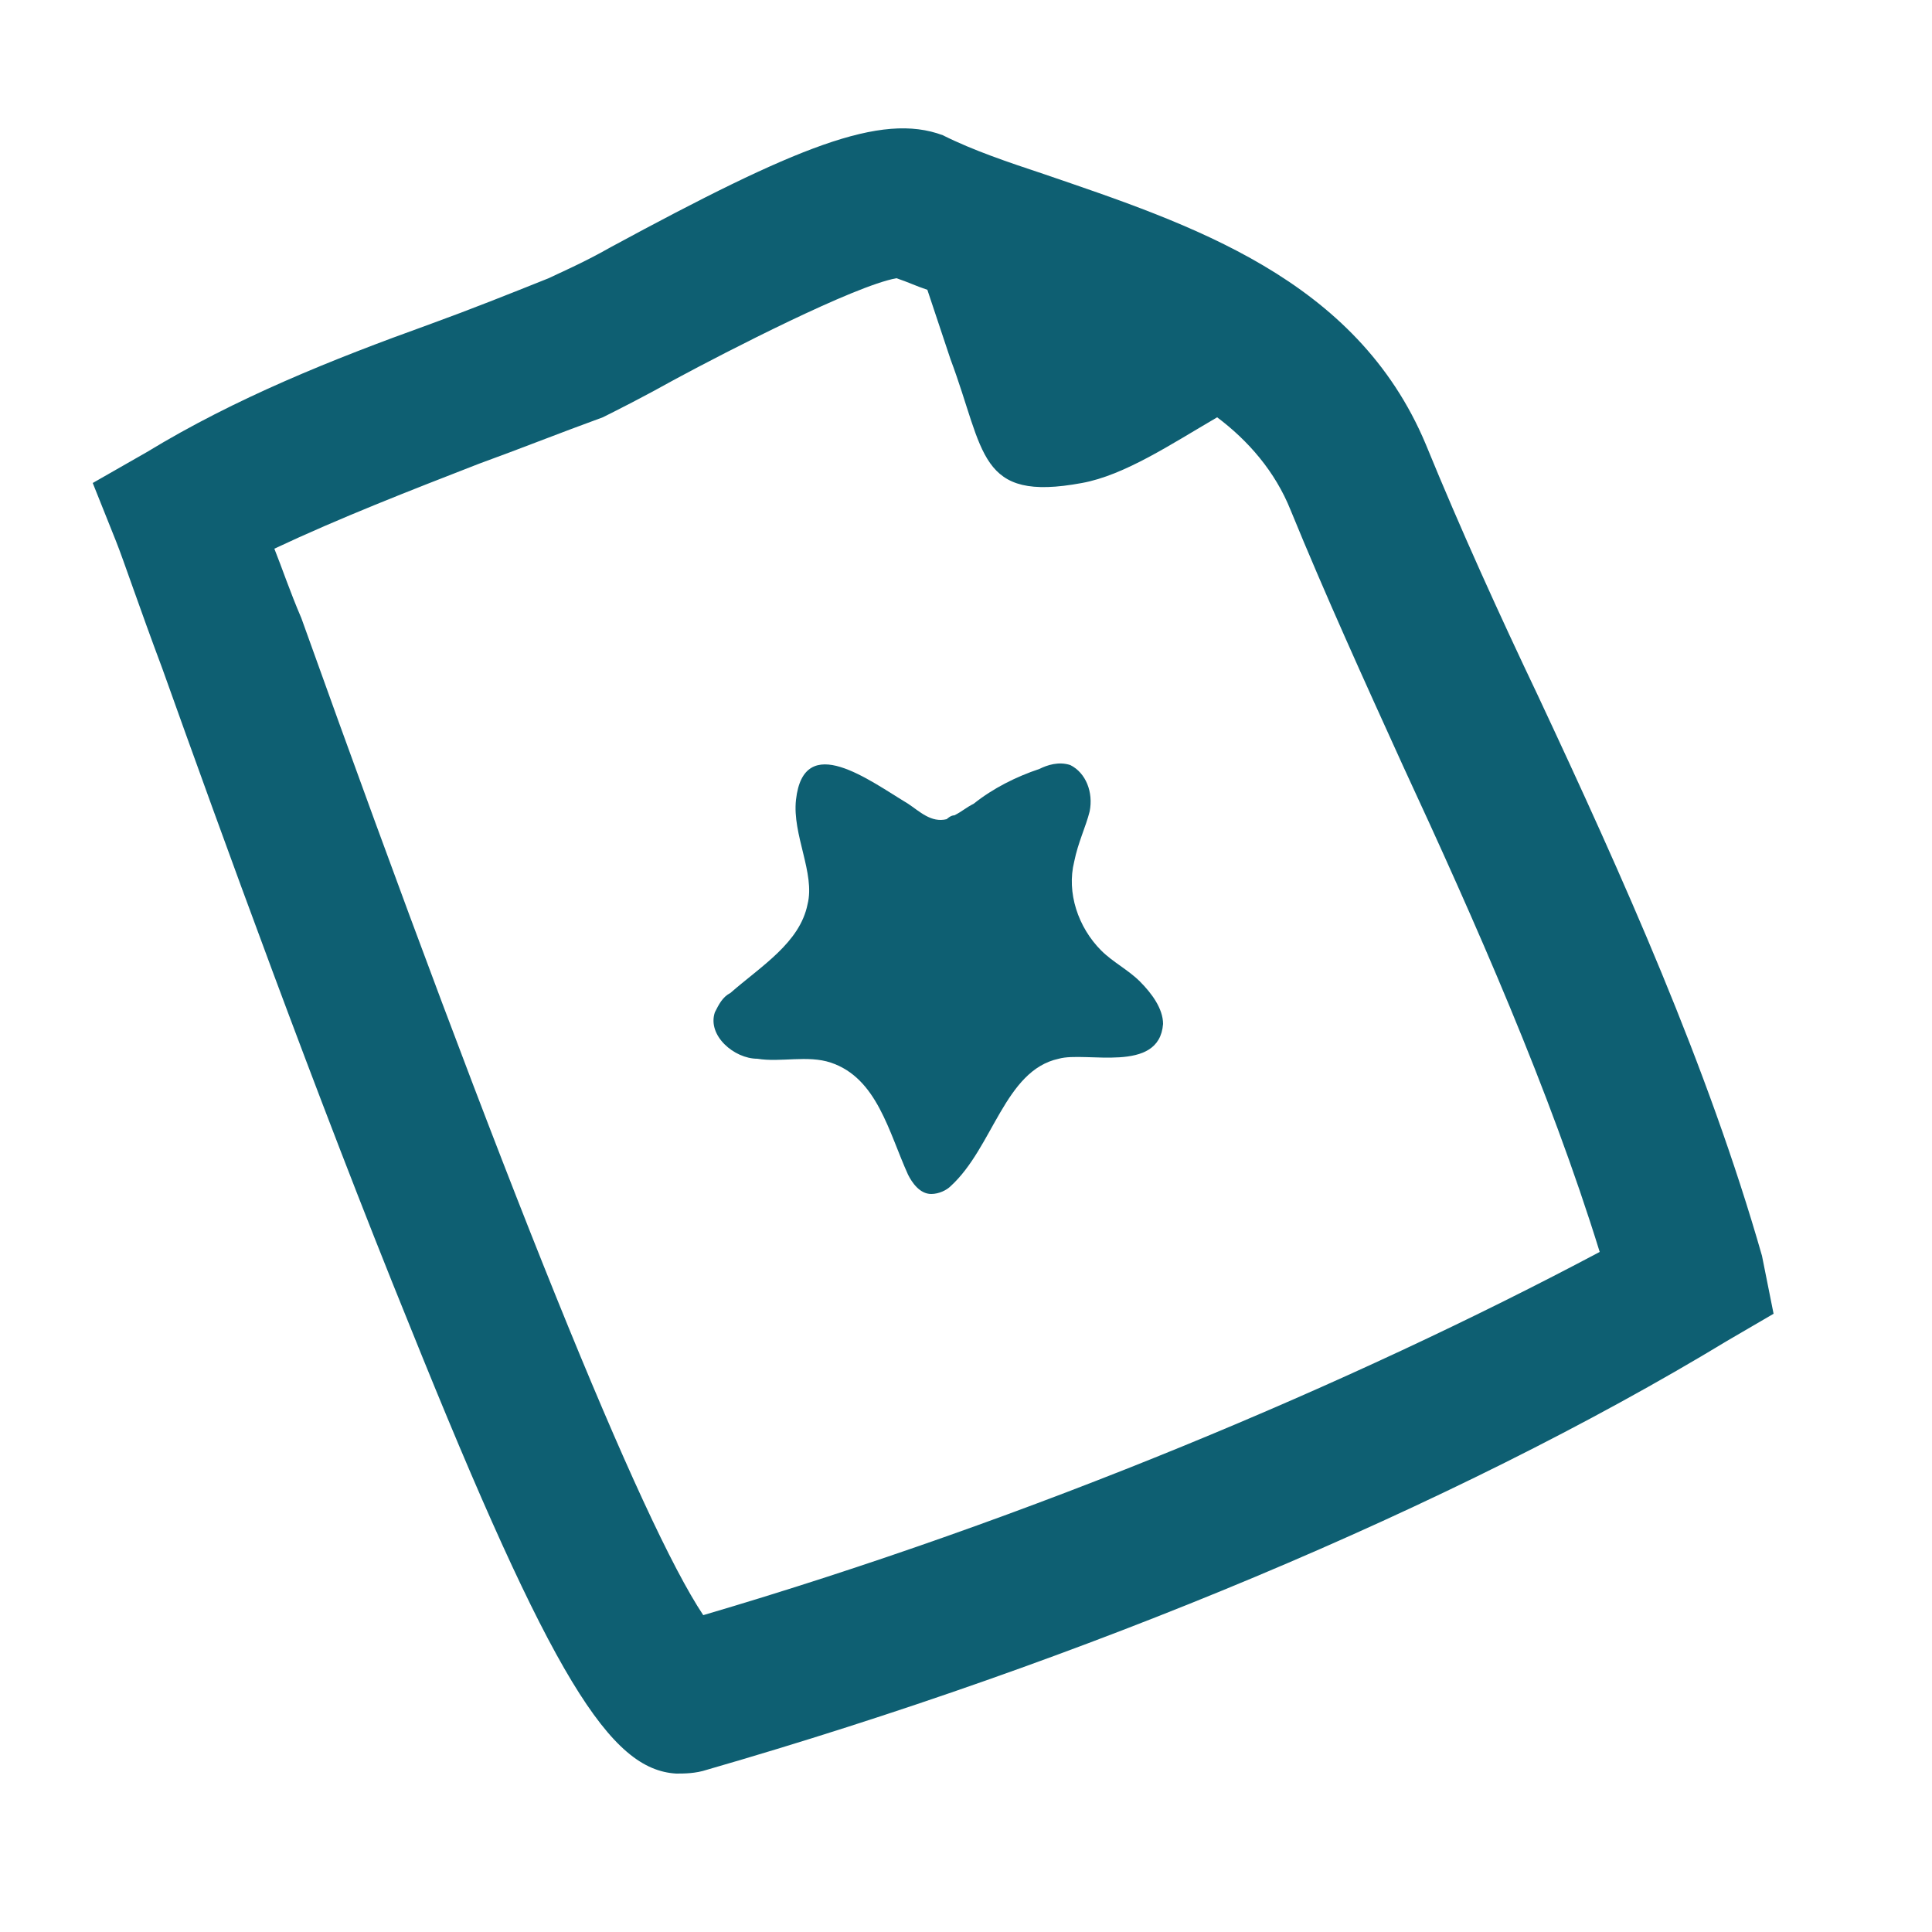 <?xml version="1.0" encoding="utf-8"?>
<!-- Generator: Adobe Illustrator 19.0.0, SVG Export Plug-In . SVG Version: 6.00 Build 0)  -->
<svg version="1.1" id="Layer_1" xmlns="http://www.w3.org/2000/svg" xmlns:xlink="http://www.w3.org/1999/xlink" x="0px" y="0px"
	 viewBox="0 0 50 50" style="enable-background:new 0 0 50 50;" xml:space="preserve">
<style type="text/css">
	.st0{fill:#0E5F72;}
</style>
<g id="XMLID_2113_">
	<path id="XMLID_42_" class="st0" d="M45.6,32.5c-1.4-4.9-3.6-9.8-5.8-14.5c-1-2.1-2-4.3-2.9-6.5c-1.8-4.3-6.1-5.7-9.9-7
		c-0.9-0.3-1.8-0.6-2.6-1c-1.6-0.6-3.8,0.3-8.6,2.9c-0.7,0.4-1.4,0.7-1.6,0.8c-1,0.4-2,0.8-3.1,1.2c-2.5,0.9-5,1.9-7.3,3.3l-1.4,0.8
		L3,14c0.2,0.5,0.6,1.7,1.2,3.3c1.5,4.2,4,11.1,6.4,17c3.7,9.2,5.2,11.5,6.9,11.6c0.2,0,0.5,0,0.8-0.1c9.7-2.8,19.3-6.8,26.4-11.1
		l1.2-0.7L45.6,32.5z M18.2,41.8C16.6,39.4,13.1,30.8,7.8,16c-0.3-0.7-0.5-1.3-0.7-1.8c1.7-0.8,3.5-1.5,5.3-2.2
		c1.1-0.4,2.1-0.8,3.2-1.2c0.4-0.2,1-0.5,1.9-1c1.3-0.7,4.6-2.4,5.7-2.6c0.3,0.1,0.5,0.2,0.8,0.3c0.2,0.6,0.4,1.2,0.6,1.8
		c0.9,2.4,0.7,3.7,3.4,3.2c1.1-0.2,2.3-1,3.5-1.7c0.8,0.6,1.5,1.4,1.9,2.4c0.9,2.2,1.9,4.4,2.9,6.6c1.9,4.1,3.8,8.4,5.1,12.6
		C35,35.8,26.7,39.3,18.2,41.8z"/>
	<path id="XMLID_41_" class="st0" d="M29.5,25.4c-0.3-0.3-0.7-0.5-1-0.8c-0.6-0.6-0.9-1.5-0.7-2.3c0.1-0.5,0.3-0.9,0.4-1.3
		c0.1-0.5-0.1-1-0.5-1.2c-0.3-0.1-0.6,0-0.8,0.1c-0.6,0.2-1.2,0.5-1.7,0.9c-0.2,0.1-0.3,0.2-0.5,0.3c-0.1,0-0.2,0.1-0.2,0.1
		c-0.4,0.1-0.7-0.2-1-0.4c-1-0.6-2.7-1.9-2.9-0.1c-0.1,0.9,0.5,1.9,0.3,2.7c-0.2,1-1.2,1.6-2,2.3c-0.2,0.1-0.3,0.3-0.4,0.5
		c-0.2,0.6,0.5,1.2,1.1,1.2c0.6,0.1,1.3-0.1,1.9,0.1c1.2,0.4,1.5,1.8,2,2.9c0.1,0.2,0.3,0.5,0.6,0.5c0.2,0,0.4-0.1,0.5-0.2
		c1.1-1,1.4-3,2.8-3.3c0.7-0.2,2.6,0.4,2.7-0.9C30.1,26.1,29.8,25.7,29.5,25.4z"/>
</g>
</svg>

